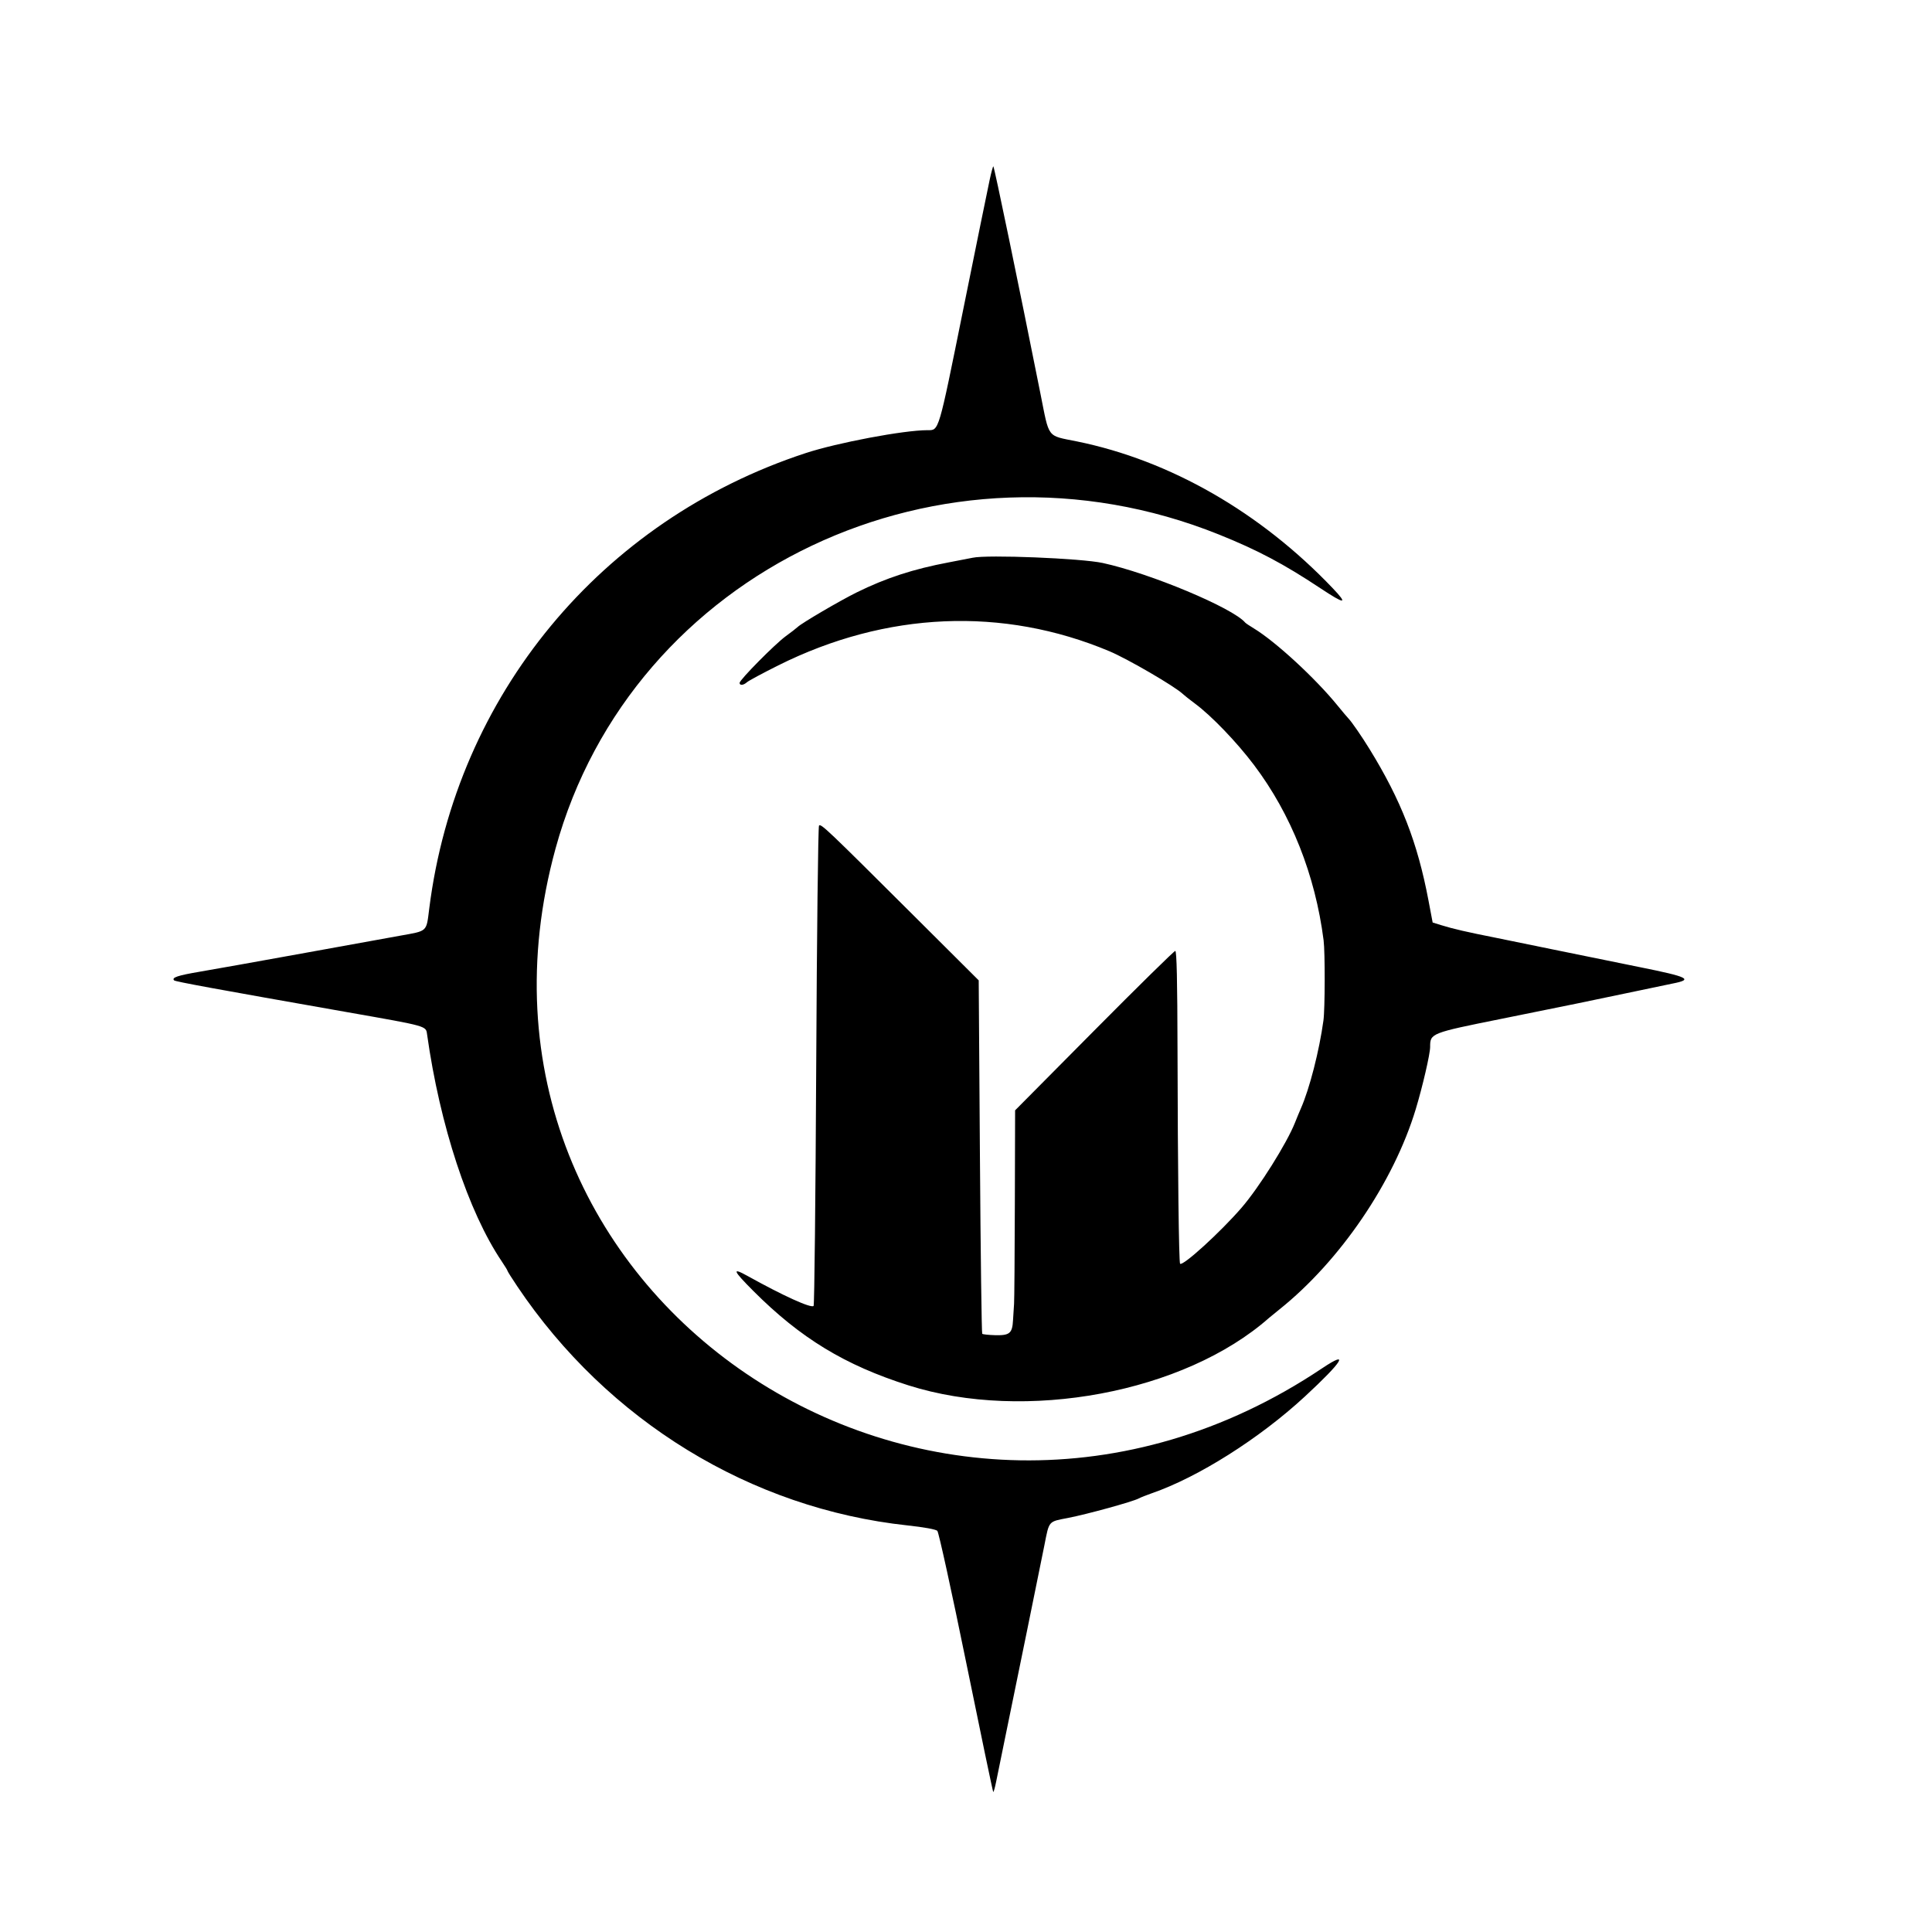 <svg id="svg" version="1.1" xmlns="http://www.w3.org/2000/svg" xmlns:xlink="http://www.w3.org/1999/xlink" width="400" height="400" viewBox="0, 0, 400,400"><g id="svgg"><path id="path0" d="M204.912 37.176 C 204.569 38.750,202.110 50.812,199.446 63.979 C 194.224 89.794,194.441 89.063,192.014 89.063 C 187.129 89.063,173.384 91.651,166.797 93.812 C 124.421 107.711,94.460 143.945,88.878 188.045 C 88.247 193.034,88.617 192.685,82.834 193.727 C 80.351 194.175,71.113 195.847,62.305 197.444 C 53.496 199.041,44.092 200.720,41.406 201.174 C 36.772 201.959,35.470 202.397,36.051 202.978 C 36.307 203.234,44.381 204.716,72.070 209.590 C 88.531 212.488,88.173 212.388,88.420 214.142 C 91.076 233.024,96.955 250.893,103.891 261.170 C 104.544 262.138,105.078 263.017,105.078 263.123 C 105.078 263.230,105.988 264.671,107.099 266.326 C 125.807 294.189,155.403 312.320,187.889 315.821 C 191.290 316.187,193.757 316.636,194.065 316.945 C 194.348 317.227,197.031 329.469,200.027 344.149 C 203.024 358.830,205.547 370.912,205.634 370.998 C 205.720 371.085,205.994 370.131,206.242 368.879 C 206.490 367.626,207.292 363.701,208.023 360.156 C 210.089 350.141,215.500 323.616,216.230 319.928 C 217.249 314.777,216.993 315.072,221.151 314.268 C 225.061 313.512,234.526 310.904,235.768 310.239 C 236.183 310.017,237.402 309.531,238.477 309.160 C 248.066 305.848,260.765 297.821,270.161 289.132 C 278.040 281.845,279.533 279.404,273.734 283.289 C 192.665 337.600,89.732 267.809,115.020 175.677 C 130.826 118.088,195.093 87.660,252.344 110.658 C 260.334 113.868,265.750 116.734,273.358 121.778 C 278.484 125.177,279.161 125.182,275.941 121.799 C 260.945 106.045,242.257 95.318,222.958 91.389 C 216.654 90.106,217.299 90.954,215.401 81.445 C 210.804 58.421,205.883 34.664,205.663 34.441 C 205.593 34.370,205.255 35.601,204.912 37.176 M201.367 115.477 C 200.938 115.573,198.715 116.004,196.427 116.434 C 189.076 117.819,183.411 119.668,177.344 122.664 C 173.875 124.377,166.000 128.992,165.144 129.814 C 164.872 130.075,163.767 130.929,162.691 131.711 C 160.478 133.318,153.125 140.754,153.125 141.385 C 153.125 141.970,153.931 141.895,154.657 141.243 C 154.996 140.939,157.910 139.373,161.133 137.763 C 183.477 126.603,207.638 125.569,229.688 134.830 C 233.470 136.418,243.271 142.125,244.884 143.677 C 245.185 143.967,246.328 144.869,247.423 145.681 C 250.837 148.213,256.056 153.647,259.638 158.398 C 267.323 168.591,272.308 181.152,274.039 194.684 C 274.354 197.152,274.331 208.897,274.006 211.264 C 273.138 217.588,271.131 225.412,269.331 229.492 C 269.047 230.137,268.501 231.455,268.118 232.422 C 266.421 236.710,260.676 245.858,257.039 250.064 C 252.674 255.112,244.886 262.204,244.324 261.642 C 244.071 261.389,243.842 242.382,243.792 217.480 C 243.762 203.033,243.624 196.875,243.329 196.875 C 243.097 196.875,235.541 204.302,226.538 213.379 L 210.167 229.883 210.113 249.219 C 210.084 259.854,210.011 269.170,209.952 269.922 C 209.893 270.674,209.795 272.213,209.735 273.343 C 209.591 276.057,209.033 276.517,205.989 276.433 C 204.665 276.397,203.480 276.267,203.358 276.145 C 203.236 276.022,203.022 259.509,202.884 239.448 L 202.632 202.973 188.890 189.279 C 171.171 171.621,169.977 170.487,169.568 170.926 C 169.382 171.126,169.121 193.518,168.988 220.686 C 168.855 247.854,168.612 270.216,168.449 270.379 C 167.929 270.899,162.196 268.298,154.785 264.180 C 151.451 262.328,151.713 263.014,155.964 267.272 C 165.719 277.044,174.923 282.646,188.086 286.824 C 212.279 294.503,245.204 288.342,262.747 272.852 C 262.990 272.637,263.957 271.847,264.896 271.097 C 277.439 261.071,288.540 244.767,293.112 229.653 C 294.526 224.979,296.094 218.209,296.094 216.774 C 296.094 213.924,296.186 213.887,310.938 210.920 C 324.068 208.278,330.443 206.970,338.477 205.269 C 342.129 204.496,345.645 203.760,346.289 203.634 C 350.646 202.784,349.616 202.270,339.453 200.227 C 334.619 199.256,326.445 197.591,321.289 196.528 C 316.133 195.465,310.947 194.404,309.766 194.170 C 303.709 192.971,300.869 192.316,298.406 191.552 L 296.616 190.997 295.749 186.416 C 293.477 174.416,290.081 165.696,283.544 155.078 C 281.925 152.448,279.863 149.456,279.190 148.760 C 278.914 148.475,277.903 147.275,276.942 146.093 C 272.325 140.413,264.080 132.817,259.570 130.088 C 258.711 129.568,257.920 129.038,257.813 128.909 C 255.268 125.869,238.126 118.692,228.320 116.562 C 223.838 115.588,204.378 114.805,201.367 115.477 " stroke="none" fill="#000000" fill-rule="evenodd"></path></g></svg>